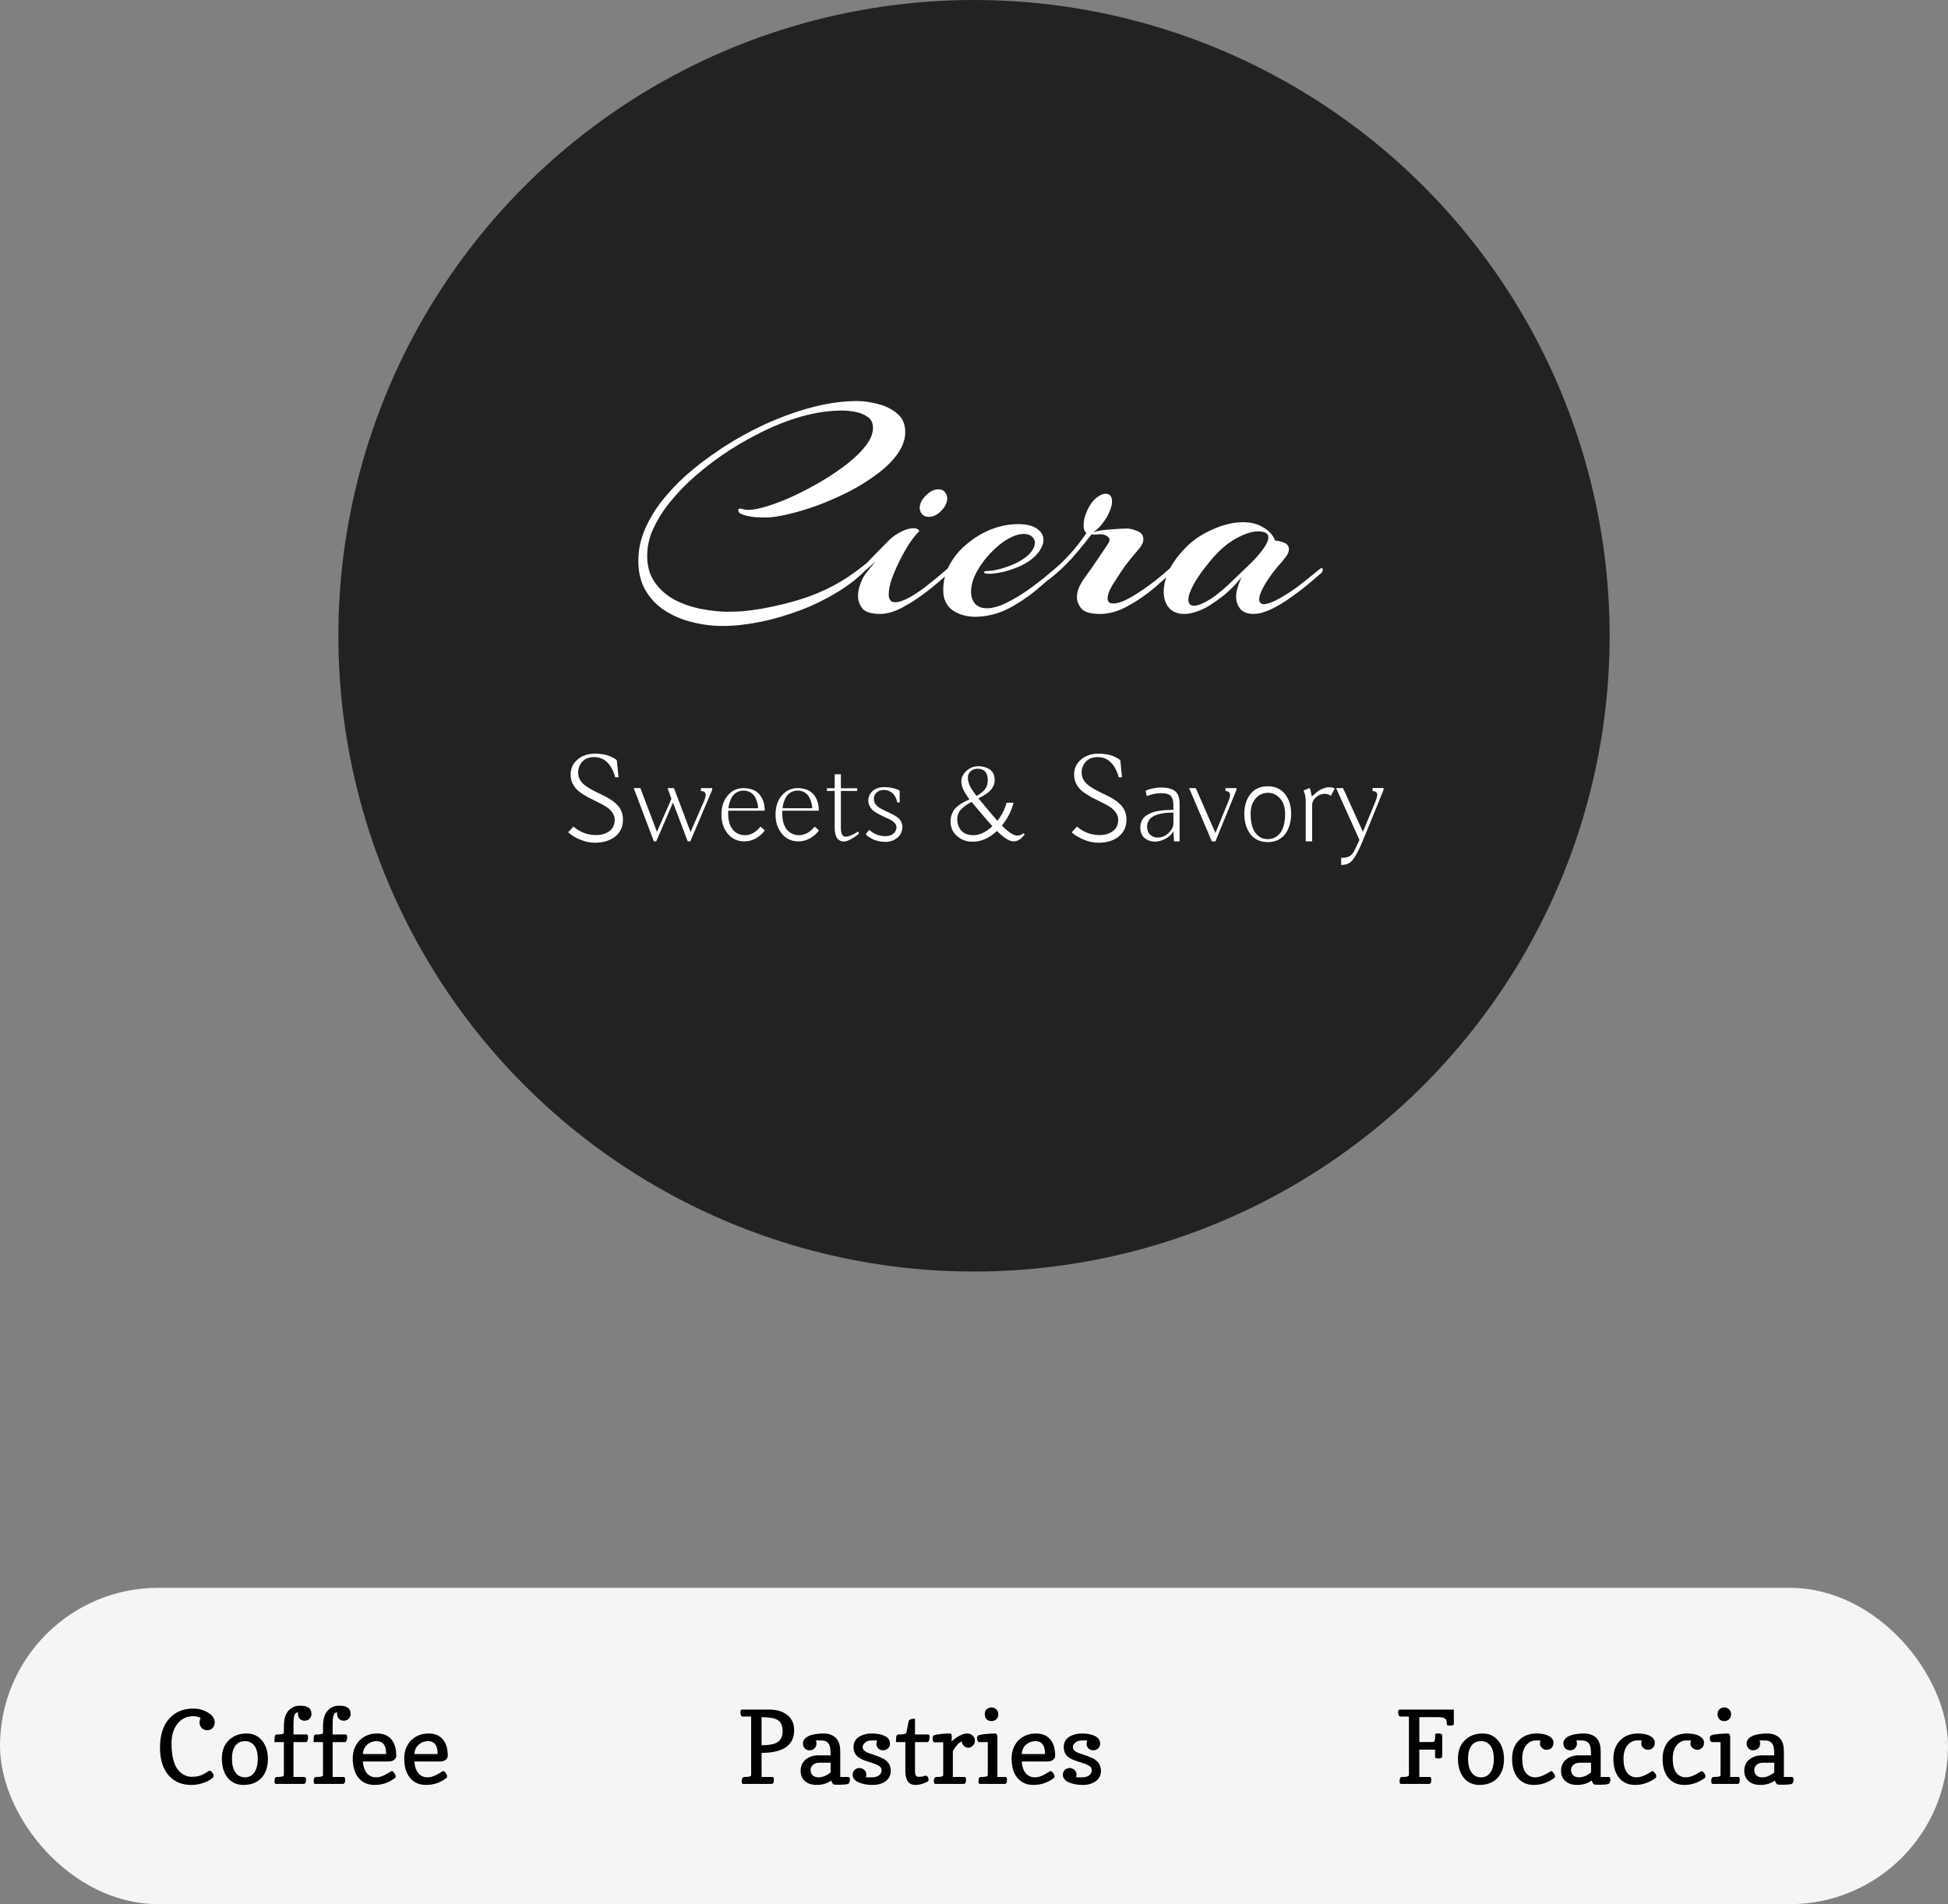 <svg width="308" height="301" viewBox="0 0 308 301" fill="none" xmlns="http://www.w3.org/2000/svg">
<rect x="0" y="0" width="308" height="301" fill="#808080" stroke="none"/>
<circle cx="154" cy="100.5" r="100.5" fill="#222222"/>
<path d="M114.228 98.95C112.628 98.95 111.044 98.75 109.478 98.35C107.911 97.983 106.478 97.383 105.178 96.55C103.878 95.717 102.844 94.65 102.078 93.35C101.311 92.05 100.928 90.483 100.928 88.65C100.928 86.917 101.278 85.25 101.978 83.65C102.678 82.05 103.578 80.55 104.678 79.15C105.811 77.75 106.978 76.5 108.178 75.4C109.878 73.867 111.811 72.383 113.978 70.95C116.144 69.517 118.444 68.233 120.878 67.1C123.344 65.967 125.828 65.067 128.328 64.4C130.828 63.733 133.228 63.4 135.528 63.4C136.528 63.4 137.611 63.55 138.778 63.85C139.978 64.15 140.994 64.65 141.828 65.35C142.694 66.05 143.128 67.033 143.128 68.3C143.128 69.433 142.744 70.55 141.978 71.65C141.211 72.75 140.194 73.783 138.928 74.75C137.661 75.717 136.261 76.617 134.728 77.45C133.194 78.25 131.628 78.967 130.028 79.6C128.461 80.2 126.978 80.683 125.578 81.05C124.178 81.417 122.994 81.65 122.028 81.75C121.794 81.783 121.561 81.8 121.328 81.8C121.094 81.8 120.861 81.8 120.628 81.8C120.428 81.8 120.011 81.783 119.378 81.75C118.744 81.683 118.144 81.567 117.578 81.4C117.011 81.233 116.728 80.983 116.728 80.65C116.728 80.483 116.828 80.4 117.028 80.4C117.161 80.4 117.328 80.433 117.528 80.5C117.728 80.567 117.978 80.6 118.278 80.6C119.078 80.6 120.111 80.4 121.378 80C122.644 79.6 124.011 79.067 125.478 78.4C126.978 77.7 128.461 76.917 129.928 76.05C131.394 75.183 132.744 74.267 133.978 73.3C135.211 72.333 136.194 71.367 136.928 70.4C137.661 69.433 138.028 68.517 138.028 67.65C138.028 66.85 137.744 66.267 137.178 65.9C136.611 65.5 135.944 65.233 135.178 65.1C134.411 64.967 133.744 64.9 133.178 64.9C131.078 64.9 128.911 65.217 126.678 65.85C124.478 66.483 122.294 67.35 120.128 68.45C117.994 69.517 115.961 70.717 114.028 72.05C112.128 73.383 110.428 74.75 108.928 76.15C107.894 77.117 106.861 78.233 105.828 79.5C104.828 80.733 103.994 82.067 103.328 83.5C102.661 84.9 102.328 86.35 102.328 87.85C102.328 89.517 102.728 90.917 103.528 92.05C104.328 93.183 105.361 94.1 106.628 94.8C107.928 95.467 109.328 95.95 110.828 96.25C112.328 96.55 113.761 96.7 115.128 96.7C115.994 96.7 116.861 96.667 117.728 96.6C118.594 96.5 119.444 96.383 120.278 96.25C122.511 95.85 124.544 95.367 126.378 94.8C128.244 94.233 130.028 93.5 131.728 92.6C133.428 91.7 135.161 90.533 136.928 89.1C137.061 89.033 137.144 89 137.178 89C137.344 89 137.428 89.1 137.428 89.3C137.428 89.4 137.361 89.55 137.228 89.75C135.928 91.15 134.344 92.417 132.478 93.55C130.644 94.683 128.678 95.65 126.578 96.45C124.478 97.25 122.361 97.867 120.228 98.3C118.094 98.733 116.094 98.95 114.228 98.95ZM146.815 81.7C146.348 81.7 145.998 81.55 145.765 81.25C145.532 80.95 145.415 80.633 145.415 80.3C145.415 79.633 145.732 78.983 146.365 78.35C146.998 77.683 147.665 77.35 148.365 77.35C148.832 77.35 149.182 77.5 149.415 77.8C149.648 78.1 149.765 78.417 149.765 78.75C149.765 79.45 149.448 80.117 148.815 80.75C148.215 81.383 147.548 81.7 146.815 81.7ZM139.165 97.05C137.798 97.05 136.865 96.767 136.365 96.2C135.898 95.6 135.665 94.933 135.665 94.2C135.665 93.6 135.765 93.033 135.965 92.5C136.165 91.933 136.332 91.533 136.465 91.3C136.665 90.967 136.932 90.583 137.265 90.15C137.632 89.717 138.032 89.25 138.465 88.75C137.798 89.317 137.165 89.867 136.565 90.4C135.998 90.933 135.532 91.333 135.165 91.6C135.065 91.7 134.965 91.75 134.865 91.75C134.732 91.75 134.665 91.667 134.665 91.5C134.665 91.233 134.848 90.967 135.215 90.7C136.082 89.967 136.915 89.167 137.715 88.3C138.548 87.433 139.332 86.633 140.065 85.9C140.798 85.133 141.448 84.6 142.015 84.3C142.615 83.967 143.098 83.75 143.465 83.65C143.832 83.55 144.132 83.5 144.365 83.5C144.732 83.5 144.998 83.567 145.165 83.7C145.332 83.8 145.365 83.917 145.265 84.05C144.698 84.617 144.132 85.35 143.565 86.25C143.032 87.117 142.532 88.033 142.065 89C141.598 89.967 141.215 90.883 140.915 91.75C140.648 92.617 140.515 93.35 140.515 93.95C140.515 94.783 140.848 95.2 141.515 95.2C142.148 95.2 142.965 94.917 143.965 94.35C144.998 93.75 146.065 93 147.165 92.1C148.298 91.2 149.348 90.317 150.315 89.45C150.448 89.317 150.565 89.25 150.665 89.25C150.832 89.25 150.915 89.333 150.915 89.5C150.948 89.667 150.915 89.783 150.815 89.85C149.715 90.883 148.465 91.967 147.065 93.1C145.698 94.2 144.315 95.133 142.915 95.9C141.548 96.667 140.298 97.05 139.165 97.05ZM154.285 97.5C152.818 97.5 151.585 97.15 150.585 96.45C149.618 95.717 149.135 94.667 149.135 93.3C149.135 91.833 149.485 90.467 150.185 89.2C150.885 87.933 151.818 86.833 152.985 85.9C154.151 84.933 155.418 84.183 156.785 83.65C158.185 83.117 159.568 82.85 160.935 82.85C162.301 82.85 163.318 83.1 163.985 83.6C164.651 84.067 164.985 84.65 164.985 85.35C164.985 86.017 164.668 86.733 164.035 87.5C163.435 88.233 162.551 88.883 161.385 89.45C160.651 89.783 159.801 90.083 158.835 90.35C157.901 90.583 157.085 90.7 156.385 90.7C155.851 90.7 155.585 90.617 155.585 90.45C155.585 90.317 155.818 90.25 156.285 90.25C156.718 90.25 157.385 90.133 158.285 89.9C159.218 89.633 160.118 89.283 160.985 88.85C161.951 88.317 162.635 87.783 163.035 87.25C163.435 86.717 163.635 86.233 163.635 85.8C163.635 85.4 163.468 85.067 163.135 84.8C162.835 84.533 162.401 84.4 161.835 84.4C161.301 84.4 160.701 84.55 160.035 84.85C159.068 85.283 158.068 86 157.035 87C156.035 87.967 155.201 89.033 154.535 90.2C153.868 91.367 153.535 92.483 153.535 93.55C153.535 94.283 153.735 94.9 154.135 95.4C154.568 95.9 155.201 96.15 156.035 96.15C156.901 96.15 157.901 95.883 159.035 95.35C160.168 94.783 161.318 94.1 162.485 93.3C163.651 92.467 164.735 91.633 165.735 90.8C166.735 89.967 167.535 89.267 168.135 88.7C168.335 88.5 168.485 88.4 168.585 88.4C168.685 88.4 168.735 88.483 168.735 88.65C168.735 88.883 168.635 89.083 168.435 89.25C167.168 90.417 165.785 91.633 164.285 92.9C162.818 94.167 161.235 95.25 159.535 96.15C157.868 97.017 156.118 97.467 154.285 97.5ZM173.927 97.05C172.493 97.05 171.527 96.783 171.027 96.25C170.527 95.683 170.277 95.067 170.277 94.4C170.277 93.533 170.61 92.617 171.277 91.65C171.677 91.083 172.127 90.45 172.627 89.75C173.127 89.017 173.593 88.333 174.027 87.7C174.46 87.067 174.76 86.617 174.927 86.35C175.16 86.017 175.293 85.8 175.327 85.7C175.393 85.567 175.427 85.433 175.427 85.3C175.427 85.1 175.293 84.917 175.027 84.75C174.793 84.55 174.393 84.45 173.827 84.45C173.66 84.45 173.51 84.467 173.377 84.5C173.277 84.5 173.16 84.5 173.027 84.5C172.76 84.5 172.61 84.483 172.577 84.45L172.427 84.65C171.493 85.883 170.493 87.1 169.427 88.3C168.36 89.467 167.193 90.55 165.927 91.55C165.793 91.65 165.693 91.7 165.627 91.7C165.493 91.7 165.427 91.633 165.427 91.5C165.427 91.233 165.627 90.933 166.027 90.6C167.06 89.733 168.077 88.767 169.077 87.7C170.077 86.6 170.977 85.45 171.777 84.25C171.477 84.05 171.327 83.65 171.327 83.05C171.327 82.15 171.61 81.183 172.177 80.15C172.577 79.45 173.01 78.933 173.477 78.6C173.977 78.233 174.41 78.05 174.777 78.05C175.477 78.05 175.827 78.467 175.827 79.3C175.827 79.833 175.627 80.5 175.227 81.3C175.06 81.7 174.727 82.217 174.227 82.85C173.76 83.45 173.293 83.883 172.827 84.15C173.527 83.917 174.41 83.767 175.477 83.7C176.577 83.6 177.493 83.55 178.227 83.55C178.66 83.55 179.193 83.683 179.827 83.95C180.46 84.183 180.777 84.617 180.777 85.25C180.777 85.683 180.577 86.15 180.177 86.65C180.077 86.783 179.81 87.1 179.377 87.6C178.943 88.1 178.46 88.7 177.927 89.4C177.427 90.1 176.96 90.8 176.527 91.5C176.093 92.133 175.743 92.717 175.477 93.25C175.243 93.783 175.127 94.233 175.127 94.6C175.127 95.133 175.427 95.4 176.027 95.4C176.727 95.4 177.66 95.067 178.827 94.4C179.993 93.733 181.243 92.883 182.577 91.85C183.943 90.783 185.193 89.683 186.327 88.55C186.46 88.417 186.577 88.35 186.677 88.35C186.81 88.35 186.877 88.433 186.877 88.6C186.877 88.8 186.793 88.983 186.627 89.15C185.46 90.317 184.16 91.517 182.727 92.75C181.327 93.95 179.86 94.967 178.327 95.8C176.827 96.633 175.36 97.05 173.927 97.05ZM187.243 97.05C186.21 97.05 185.41 96.733 184.843 96.1C184.276 95.433 183.993 94.583 183.993 93.55C183.993 92.583 184.243 91.517 184.743 90.35C185.276 89.183 186.11 88 187.243 86.8C188.41 85.533 189.86 84.517 191.593 83.75C193.326 82.95 194.976 82.55 196.543 82.55C197.81 82.55 198.893 82.833 199.793 83.4C200.693 83.933 201.293 84.617 201.593 85.45C201.96 85.45 202.41 85.55 202.943 85.75C203.51 85.95 203.793 86.317 203.793 86.85C203.793 87.217 203.61 87.633 203.243 88.1C203.01 88.433 202.593 88.933 201.993 89.6C201.426 90.267 200.893 90.983 200.393 91.75C199.993 92.35 199.676 92.917 199.443 93.45C199.21 93.95 199.093 94.383 199.093 94.75C199.093 95.25 199.343 95.5 199.843 95.5C200.41 95.5 201.26 95.183 202.393 94.55C203.626 93.85 204.81 93.05 205.943 92.15C207.076 91.25 207.96 90.533 208.593 90C208.76 89.867 208.876 89.8 208.943 89.8C209.076 89.8 209.143 89.883 209.143 90.05C209.143 90.25 209.06 90.433 208.893 90.6C208.593 90.867 208.01 91.367 207.143 92.1C206.276 92.833 205.276 93.6 204.143 94.4C203.043 95.2 201.96 95.85 200.893 96.35C200.36 96.583 199.86 96.767 199.393 96.9C198.96 97 198.56 97.05 198.193 97.05C197.293 97.05 196.61 96.8 196.143 96.3C195.676 95.767 195.443 95.083 195.443 94.25C195.443 93.917 195.493 93.567 195.593 93.2C195.693 92.833 195.81 92.467 195.943 92.1L196.293 91.25C195.426 92.317 194.56 93.217 193.693 93.95C192.826 94.65 191.96 95.267 191.093 95.8C190.36 96.233 189.66 96.55 188.993 96.75C188.36 96.95 187.776 97.05 187.243 97.05ZM188.793 95.75C189.393 95.75 190.26 95.4 191.393 94.7C192.526 93.967 193.843 92.85 195.343 91.35C195.543 91.15 195.91 90.8 196.443 90.3C197.01 89.767 197.61 89.183 198.243 88.55C198.876 87.883 199.41 87.233 199.843 86.6C200.31 85.933 200.543 85.383 200.543 84.95C200.543 84.317 199.993 84 198.893 84C197.926 84 196.76 84.383 195.393 85.15C194.06 85.883 192.776 86.983 191.543 88.45C190.276 89.95 189.343 91.25 188.743 92.35C188.176 93.417 187.893 94.233 187.893 94.8C187.893 95.433 188.193 95.75 188.793 95.75Z" fill="white"/>
<path d="M97.397 120.07C97.481 120.135 97.523 120.174 97.523 120.188C97.523 120.201 97.615 121.092 97.797 122.863H97.269C97.003 121.867 96.589 121.089 96.029 120.529C95.476 119.963 94.776 119.68 93.93 119.68C93.122 119.68 92.501 119.924 92.064 120.412C91.628 120.894 91.41 121.457 91.41 122.102C91.41 122.486 91.492 122.84 91.654 123.166C91.817 123.485 92.035 123.762 92.309 123.996C92.582 124.224 92.894 124.442 93.246 124.65C93.604 124.859 93.978 125.057 94.369 125.246C94.76 125.428 95.15 125.617 95.541 125.812C95.932 126.001 96.303 126.216 96.654 126.457C97.012 126.698 97.328 126.958 97.602 127.238C97.875 127.518 98.093 127.857 98.256 128.254C98.419 128.651 98.5 129.087 98.5 129.562C98.5 130.676 98.093 131.564 97.279 132.229C96.466 132.886 95.388 133.215 94.047 133.215C93.298 133.215 92.537 133.055 91.762 132.736C90.987 132.417 90.342 132.03 89.828 131.574L90.668 130.656C91.697 131.555 92.894 132.004 94.262 132.004C95.095 132.004 95.792 131.796 96.352 131.379C96.912 130.956 97.191 130.363 97.191 129.602C97.191 129.165 97.061 128.771 96.801 128.42C96.547 128.062 96.215 127.756 95.805 127.502C95.394 127.248 94.942 127.004 94.447 126.77C93.953 126.529 93.458 126.278 92.963 126.018C92.468 125.751 92.016 125.464 91.606 125.158C91.195 124.846 90.86 124.458 90.6 123.996C90.346 123.527 90.219 123.007 90.219 122.434C90.219 121.477 90.58 120.689 91.303 120.07C92.025 119.445 92.96 119.133 94.106 119.133C94.548 119.133 94.968 119.169 95.365 119.24C95.769 119.312 96.094 119.4 96.342 119.504C96.596 119.602 96.814 119.706 96.996 119.816C97.185 119.921 97.318 120.005 97.397 120.07ZM101.254 124.582L103.871 131.496L106.156 126.281L105.551 124.582H106.566L109.184 131.516L111.293 126.691C111.436 126.366 111.524 126.089 111.557 125.861C111.596 125.633 111.579 125.464 111.508 125.354C111.443 125.243 111.355 125.165 111.244 125.119C111.133 125.074 110.993 125.051 110.824 125.051V124.582H112.602V124.875L109.145 133H108.734L106.41 126.867L103.754 133H103.383L100.199 124.582H101.254ZM117.562 124.582C117.947 124.582 118.298 124.624 118.617 124.709C118.936 124.794 119.206 124.901 119.428 125.031C119.649 125.161 119.844 125.321 120.014 125.51C120.189 125.699 120.326 125.887 120.424 126.076C120.528 126.258 120.616 126.457 120.688 126.672C120.759 126.887 120.808 127.072 120.834 127.229C120.86 127.385 120.88 127.544 120.893 127.707C120.906 127.87 120.909 127.977 120.902 128.029C120.902 128.081 120.902 128.124 120.902 128.156H115.141C115.134 128.293 115.131 128.426 115.131 128.557C115.131 129.611 115.346 130.435 115.775 131.027C116.257 131.691 116.951 132.023 117.855 132.023C118.116 132.023 118.376 131.975 118.637 131.877C118.904 131.779 119.125 131.672 119.301 131.555C119.477 131.431 119.646 131.291 119.809 131.135C119.971 130.979 120.076 130.871 120.121 130.812C120.173 130.747 120.212 130.695 120.238 130.656L120.922 131.262L120.795 131.438C120.71 131.561 120.574 131.708 120.385 131.877C120.202 132.046 119.988 132.215 119.74 132.385C119.499 132.554 119.193 132.701 118.822 132.824C118.451 132.941 118.064 133 117.66 133C116.599 133 115.733 132.596 115.062 131.789C114.398 130.982 114.066 129.979 114.066 128.781C114.066 127.544 114.395 126.535 115.053 125.754C115.71 124.973 116.547 124.582 117.562 124.582ZM115.18 127.766H119.867C119.867 127.648 119.854 127.502 119.828 127.326C119.809 127.15 119.75 126.919 119.652 126.633C119.561 126.34 119.438 126.076 119.281 125.842C119.132 125.607 118.907 125.406 118.607 125.236C118.308 125.061 117.96 124.973 117.562 124.973C117.172 124.973 116.824 125.061 116.518 125.236C116.218 125.412 115.987 125.617 115.824 125.852C115.668 126.079 115.538 126.34 115.434 126.633C115.329 126.926 115.261 127.157 115.229 127.326C115.202 127.495 115.186 127.642 115.18 127.766ZM126.117 124.582C126.501 124.582 126.853 124.624 127.172 124.709C127.491 124.794 127.761 124.901 127.982 125.031C128.204 125.161 128.399 125.321 128.568 125.51C128.744 125.699 128.881 125.887 128.979 126.076C129.083 126.258 129.171 126.457 129.242 126.672C129.314 126.887 129.363 127.072 129.389 127.229C129.415 127.385 129.434 127.544 129.447 127.707C129.46 127.87 129.464 127.977 129.457 128.029C129.457 128.081 129.457 128.124 129.457 128.156H123.695C123.689 128.293 123.686 128.426 123.686 128.557C123.686 129.611 123.9 130.435 124.33 131.027C124.812 131.691 125.505 132.023 126.41 132.023C126.671 132.023 126.931 131.975 127.191 131.877C127.458 131.779 127.68 131.672 127.855 131.555C128.031 131.431 128.201 131.291 128.363 131.135C128.526 130.979 128.63 130.871 128.676 130.812C128.728 130.747 128.767 130.695 128.793 130.656L129.477 131.262L129.35 131.438C129.265 131.561 129.128 131.708 128.939 131.877C128.757 132.046 128.542 132.215 128.295 132.385C128.054 132.554 127.748 132.701 127.377 132.824C127.006 132.941 126.618 133 126.215 133C125.154 133 124.288 132.596 123.617 131.789C122.953 130.982 122.621 129.979 122.621 128.781C122.621 127.544 122.95 126.535 123.607 125.754C124.265 124.973 125.102 124.582 126.117 124.582ZM123.734 127.766H128.422C128.422 127.648 128.409 127.502 128.383 127.326C128.363 127.15 128.305 126.919 128.207 126.633C128.116 126.34 127.992 126.076 127.836 125.842C127.686 125.607 127.462 125.406 127.162 125.236C126.863 125.061 126.514 124.973 126.117 124.973C125.727 124.973 125.378 125.061 125.072 125.236C124.773 125.412 124.542 125.617 124.379 125.852C124.223 126.079 124.092 126.34 123.988 126.633C123.884 126.926 123.816 127.157 123.783 127.326C123.757 127.495 123.741 127.642 123.734 127.766ZM132.953 122.395V124.602H135.531V125.031H132.953V130.598C132.953 130.76 132.953 130.894 132.953 130.998C132.96 131.102 132.969 131.229 132.982 131.379C133.002 131.522 133.028 131.639 133.061 131.73C133.093 131.815 133.135 131.903 133.188 131.994C133.246 132.085 133.321 132.154 133.412 132.199C133.503 132.238 133.611 132.258 133.734 132.258C133.962 132.258 134.245 132.183 134.584 132.033C134.929 131.877 135.173 131.753 135.316 131.662C135.466 131.571 135.583 131.496 135.668 131.438L135.824 131.77L135.434 132.082C135.167 132.297 134.835 132.505 134.438 132.707C134.047 132.915 133.721 133.02 133.461 133.02C132.471 133.02 131.977 132.303 131.977 130.871V125.031H130.746V124.602H131.977V122.395H132.953ZM136.879 131.867L137.445 131.184C137.471 131.21 137.507 131.245 137.553 131.291C137.605 131.337 137.715 131.418 137.885 131.535C138.054 131.646 138.23 131.747 138.412 131.838C138.594 131.923 138.826 132.001 139.105 132.072C139.392 132.144 139.678 132.18 139.965 132.18C140.531 132.18 140.967 132.04 141.273 131.76C141.586 131.473 141.742 131.145 141.742 130.773C141.742 130.546 141.661 130.334 141.498 130.139C141.335 129.943 141.12 129.774 140.854 129.631C140.593 129.488 140.303 129.348 139.984 129.211C139.672 129.068 139.356 128.915 139.037 128.752C138.725 128.589 138.435 128.41 138.168 128.215C137.908 128.02 137.696 127.779 137.533 127.492C137.37 127.206 137.289 126.887 137.289 126.535C137.289 125.949 137.514 125.451 137.963 125.041C138.412 124.631 139.04 124.426 139.848 124.426C140.271 124.426 140.681 124.471 141.078 124.562C141.482 124.654 141.778 124.745 141.967 124.836L142.25 124.973V126.848H141.859C141.853 126.796 141.84 126.727 141.82 126.643C141.807 126.551 141.752 126.392 141.654 126.164C141.563 125.936 141.446 125.738 141.303 125.568C141.166 125.393 140.958 125.233 140.678 125.09C140.404 124.947 140.089 124.875 139.73 124.875C139.275 124.875 138.9 125.005 138.607 125.266C138.314 125.52 138.168 125.871 138.168 126.32C138.168 126.607 138.249 126.867 138.412 127.102C138.581 127.336 138.796 127.535 139.057 127.697C139.324 127.854 139.617 128.007 139.936 128.156C140.261 128.306 140.583 128.459 140.902 128.615C141.228 128.771 141.521 128.941 141.781 129.123C142.048 129.299 142.263 129.523 142.426 129.797C142.595 130.064 142.68 130.363 142.68 130.695C142.68 131.405 142.416 131.981 141.889 132.424C141.361 132.86 140.72 133.078 139.965 133.078C139.581 133.078 139.21 133.036 138.852 132.951C138.5 132.867 138.207 132.766 137.973 132.648C137.745 132.531 137.543 132.414 137.367 132.297C137.198 132.18 137.074 132.079 136.996 131.994L136.879 131.867ZM154.691 121.125C155.017 121.125 155.326 121.164 155.619 121.242C155.912 121.314 156.186 121.431 156.439 121.594C156.693 121.75 156.895 121.975 157.045 122.268C157.195 122.561 157.27 122.902 157.27 123.293C157.27 123.579 157.221 123.85 157.123 124.104C157.025 124.351 156.902 124.569 156.752 124.758C156.609 124.94 156.417 125.126 156.176 125.314C155.935 125.497 155.707 125.653 155.492 125.783C155.277 125.907 155.014 126.047 154.701 126.203L156.234 128.039C156.801 128.729 157.289 129.299 157.699 129.748C158.415 128.85 158.897 127.896 159.145 126.887H160.258C159.926 128.182 159.311 129.387 158.412 130.5C159.454 131.555 160.251 132.082 160.805 132.082C161.007 132.082 161.192 132.049 161.361 131.984C161.531 131.913 161.638 131.857 161.684 131.818C161.729 131.773 161.762 131.737 161.781 131.711L162.016 131.887L161.938 132.004C161.892 132.076 161.817 132.167 161.713 132.277C161.609 132.388 161.488 132.499 161.352 132.609C161.221 132.72 161.055 132.814 160.854 132.893C160.652 132.964 160.447 133 160.238 133C159.6 133 158.728 132.453 157.621 131.359C156.41 132.492 155.134 133.059 153.793 133.059C152.816 133.059 151.99 132.759 151.312 132.16C150.635 131.561 150.297 130.793 150.297 129.855C150.297 129.458 150.355 129.094 150.473 128.762C150.596 128.43 150.74 128.156 150.902 127.941C151.072 127.72 151.306 127.502 151.605 127.287C151.905 127.072 152.165 126.906 152.387 126.789C152.615 126.672 152.914 126.529 153.285 126.359C152.855 125.793 152.533 125.285 152.318 124.836C152.104 124.387 151.996 123.938 151.996 123.488C151.996 122.896 152.263 122.355 152.797 121.867C153.337 121.372 153.969 121.125 154.691 121.125ZM155.219 128.664C154.379 127.688 153.842 127.053 153.607 126.76C153.262 126.942 152.966 127.121 152.719 127.297C152.478 127.466 152.247 127.658 152.025 127.873C151.804 128.081 151.635 128.326 151.518 128.605C151.407 128.879 151.352 129.178 151.352 129.504C151.352 129.816 151.397 130.116 151.488 130.402C151.579 130.689 151.719 130.959 151.908 131.213C152.104 131.46 152.37 131.659 152.709 131.809C153.048 131.952 153.441 132.023 153.891 132.023C154.893 132.023 155.899 131.551 156.908 130.607C156.492 130.152 155.928 129.504 155.219 128.664ZM153.031 122.941C153.031 123.365 153.142 123.801 153.363 124.25C153.585 124.693 153.93 125.217 154.398 125.822C154.965 125.516 155.401 125.174 155.707 124.797C156.02 124.413 156.176 123.924 156.176 123.332C156.176 122.121 155.635 121.516 154.555 121.516C154.138 121.516 153.78 121.646 153.48 121.906C153.181 122.16 153.031 122.505 153.031 122.941ZM177.006 120.07C177.09 120.135 177.133 120.174 177.133 120.188C177.133 120.201 177.224 121.092 177.406 122.863H176.879C176.612 121.867 176.199 121.089 175.639 120.529C175.085 119.963 174.385 119.68 173.539 119.68C172.732 119.68 172.11 119.924 171.674 120.412C171.238 120.894 171.02 121.457 171.02 122.102C171.02 122.486 171.101 122.84 171.264 123.166C171.426 123.485 171.645 123.762 171.918 123.996C172.191 124.224 172.504 124.442 172.855 124.65C173.214 124.859 173.588 125.057 173.979 125.246C174.369 125.428 174.76 125.617 175.15 125.812C175.541 126.001 175.912 126.216 176.264 126.457C176.622 126.698 176.938 126.958 177.211 127.238C177.484 127.518 177.702 127.857 177.865 128.254C178.028 128.651 178.109 129.087 178.109 129.562C178.109 130.676 177.702 131.564 176.889 132.229C176.075 132.886 174.997 133.215 173.656 133.215C172.908 133.215 172.146 133.055 171.371 132.736C170.596 132.417 169.952 132.03 169.438 131.574L170.277 130.656C171.306 131.555 172.504 132.004 173.871 132.004C174.704 132.004 175.401 131.796 175.961 131.379C176.521 130.956 176.801 130.363 176.801 129.602C176.801 129.165 176.671 128.771 176.41 128.42C176.156 128.062 175.824 127.756 175.414 127.502C175.004 127.248 174.551 127.004 174.057 126.77C173.562 126.529 173.067 126.278 172.572 126.018C172.077 125.751 171.625 125.464 171.215 125.158C170.805 124.846 170.469 124.458 170.209 123.996C169.955 123.527 169.828 123.007 169.828 122.434C169.828 121.477 170.189 120.689 170.912 120.07C171.635 119.445 172.569 119.133 173.715 119.133C174.158 119.133 174.577 119.169 174.975 119.24C175.378 119.312 175.704 119.4 175.951 119.504C176.205 119.602 176.423 119.706 176.605 119.816C176.794 119.921 176.928 120.005 177.006 120.07ZM183.578 124.484C184.079 124.484 184.512 124.533 184.877 124.631C185.242 124.729 185.525 124.852 185.727 125.002C185.935 125.152 186.098 125.347 186.215 125.588C186.339 125.829 186.417 126.063 186.449 126.291C186.488 126.519 186.508 126.789 186.508 127.102V133H185.629L185.531 131.438C185.212 131.952 184.766 132.349 184.193 132.629C183.62 132.902 183.103 133.039 182.641 133.039C182.009 133.039 181.459 132.857 180.99 132.492C180.528 132.121 180.297 131.561 180.297 130.812C180.297 130.402 180.375 130.038 180.531 129.719C180.688 129.4 180.909 129.143 181.195 128.947C181.482 128.752 181.788 128.589 182.113 128.459C182.439 128.329 182.816 128.234 183.246 128.176C183.676 128.111 184.06 128.068 184.398 128.049C184.743 128.029 185.121 128.02 185.531 128.02C185.531 127.967 185.525 127.674 185.512 127.141C185.505 126.854 185.479 126.617 185.434 126.428C185.388 126.239 185.3 126.06 185.17 125.891C185.04 125.715 184.841 125.588 184.574 125.51C184.314 125.425 183.982 125.383 183.578 125.383C182.823 125.383 182.068 125.539 181.312 125.852L181.137 125.012L181.42 124.875C181.609 124.79 181.905 124.706 182.309 124.621C182.719 124.53 183.142 124.484 183.578 124.484ZM185.531 130.109C185.531 130.109 185.531 129.556 185.531 128.449C182.758 128.449 181.371 129.198 181.371 130.695C181.371 131.203 181.524 131.613 181.83 131.926C182.143 132.238 182.556 132.395 183.07 132.395C183.702 132.395 184.268 132.154 184.77 131.672C185.277 131.184 185.531 130.663 185.531 130.109ZM189.066 124.582L192.172 131.672L194.262 126.574C194.411 126.216 194.486 125.92 194.486 125.686C194.48 125.262 194.236 125.051 193.754 125.051V124.582H195.492V124.875L192.172 133H191.605L188.012 124.582H189.066ZM200.434 124.289C201.592 124.289 202.501 124.696 203.158 125.51C203.816 126.324 204.145 127.368 204.145 128.645C204.145 129.263 204.066 129.839 203.91 130.373C203.76 130.9 203.539 131.372 203.246 131.789C202.953 132.199 202.566 132.525 202.084 132.766C201.609 133 201.065 133.117 200.453 133.117C199.835 133.117 199.285 133 198.803 132.766C198.321 132.525 197.934 132.199 197.641 131.789C197.348 131.372 197.123 130.9 196.967 130.373C196.817 129.839 196.742 129.263 196.742 128.645C196.742 127.368 197.068 126.324 197.719 125.51C198.376 124.696 199.281 124.289 200.434 124.289ZM200.453 132.648C200.811 132.648 201.143 132.58 201.449 132.443C201.762 132.307 202.051 132.092 202.318 131.799C202.585 131.506 202.797 131.092 202.953 130.559C203.109 130.018 203.188 129.387 203.188 128.664C203.188 127.629 202.924 126.815 202.396 126.223C201.876 125.624 201.234 125.324 200.473 125.324C199.704 125.324 199.057 125.624 198.529 126.223C198.002 126.815 197.738 127.629 197.738 128.664C197.738 129.25 197.79 129.774 197.895 130.236C197.999 130.699 198.135 131.079 198.305 131.379C198.48 131.672 198.686 131.916 198.92 132.111C199.161 132.307 199.405 132.447 199.652 132.531C199.906 132.609 200.173 132.648 200.453 132.648ZM206.449 133V126.633C206.449 126.073 206.339 125.513 206.117 124.953L207.074 124.562C207.172 124.79 207.289 125.246 207.426 125.93C207.465 125.884 207.523 125.822 207.602 125.744C207.68 125.666 207.813 125.546 208.002 125.383C208.197 125.22 208.396 125.074 208.598 124.943C208.799 124.813 209.037 124.699 209.311 124.602C209.59 124.497 209.854 124.445 210.102 124.445C210.531 124.445 210.844 124.517 211.039 124.66L210.414 125.812L210.316 125.734C210.251 125.676 210.141 125.62 209.984 125.568C209.835 125.51 209.672 125.48 209.496 125.48C208.956 125.48 208.48 125.663 208.07 126.027C207.667 126.385 207.465 126.815 207.465 127.316V133H206.449ZM212.055 135.598C212.257 135.598 212.436 135.591 212.592 135.578C212.748 135.565 212.895 135.533 213.031 135.48C213.168 135.435 213.282 135.393 213.373 135.354C213.471 135.314 213.568 135.24 213.666 135.129C213.77 135.018 213.852 134.924 213.91 134.846C213.969 134.774 214.044 134.647 214.135 134.465C214.232 134.283 214.311 134.13 214.369 134.006C214.428 133.889 214.516 133.7 214.633 133.439C214.757 133.179 214.861 132.961 214.945 132.785L211.254 124.582H212.348L215.492 131.496L217.465 126.711C217.608 126.359 217.699 126.073 217.738 125.852C217.771 125.624 217.751 125.454 217.68 125.344C217.615 125.233 217.53 125.158 217.426 125.119C217.322 125.074 217.185 125.051 217.016 125.051V124.572L218.754 124.562V124.855C218.383 125.76 217.969 126.779 217.514 127.912C216.192 131.193 215.359 133.205 215.014 133.947C214.467 135.139 213.972 135.917 213.529 136.281C213.171 136.581 212.68 136.73 212.055 136.73V135.598Z" fill="white"/>
<rect y="251" width="308" height="50" rx="25" fill="#F5F5F5"/>
<path d="M31.727 271.57C31.419 271.383 31.016 271.289 30.516 271.289C30.016 271.289 29.557 271.391 29.141 271.594C28.734 271.797 28.38 272.086 28.078 272.461C27.443 273.258 27.122 274.294 27.117 275.57C27.117 278.211 27.766 279.87 29.062 280.547C29.474 280.766 29.893 280.875 30.32 280.875C30.326 280.875 30.331 280.872 30.336 280.867C30.763 280.867 31.102 280.833 31.352 280.766C31.607 280.698 31.836 280.617 32.039 280.523C32.242 280.424 32.422 280.323 32.578 280.219C32.88 280.01 33.07 279.906 33.148 279.906C33.221 279.906 33.294 279.935 33.367 279.992C33.44 280.049 33.508 280.12 33.57 280.203C33.711 280.385 33.781 280.544 33.781 280.68C33.781 280.82 33.732 280.935 33.633 281.023C33.539 281.107 33.391 281.216 33.188 281.352C32.99 281.482 32.745 281.607 32.453 281.727C31.75 282.013 31.029 282.156 30.289 282.156C29.549 282.156 28.885 282.042 28.297 281.812C27.713 281.578 27.198 281.219 26.75 280.734C25.781 279.682 25.297 278.193 25.297 276.266C25.297 274.255 25.802 272.703 26.812 271.609C27.75 270.594 28.995 270.086 30.547 270.086H30.57C31.388 270.086 32.138 270.284 32.82 270.68C33.575 271.117 33.953 271.659 33.953 272.305C33.953 272.638 33.839 272.924 33.609 273.164C33.385 273.393 33.102 273.508 32.758 273.508C32.419 273.508 32.135 273.393 31.906 273.164C31.672 272.93 31.555 272.654 31.555 272.336C31.555 272.023 31.612 271.768 31.727 271.57ZM38.492 282.156C37.935 282.156 37.445 282.052 37.023 281.844C36.602 281.635 36.245 281.344 35.953 280.969C35.37 280.214 35.078 279.224 35.078 278C35.078 276.719 35.474 275.719 36.266 275C36.984 274.349 37.891 274.023 38.984 274.023H39.008C40.029 274.023 40.849 274.411 41.469 275.188C42.062 275.927 42.359 276.885 42.359 278.062C42.359 279.375 41.995 280.396 41.266 281.125C40.578 281.812 39.654 282.156 38.492 282.156ZM37.359 275.773C37.161 275.982 36.997 276.268 36.867 276.633C36.742 276.992 36.68 277.435 36.68 277.961C36.68 278.492 36.729 278.943 36.828 279.312C36.932 279.677 37.073 279.979 37.25 280.219C37.609 280.708 38.107 280.953 38.742 280.953C39.398 280.953 39.906 280.667 40.266 280.094C40.594 279.573 40.758 278.891 40.758 278.047C40.753 276.635 40.339 275.75 39.516 275.391C39.266 275.281 39.013 275.227 38.758 275.227C38.497 275.227 38.247 275.266 38.008 275.344C37.773 275.422 37.557 275.565 37.359 275.773ZM43.617 282C43.477 282 43.406 281.841 43.406 281.523C43.406 281.273 43.445 281.107 43.523 281.023C43.602 280.94 43.669 280.898 43.727 280.898H43.805C44.409 280.898 44.753 280.839 44.836 280.719C44.867 280.677 44.883 280.625 44.883 280.562V275.383H43.391C43.391 274.81 43.425 274.466 43.492 274.352C43.565 274.237 43.643 274.18 43.727 274.18H43.805C44.409 274.18 44.753 274.12 44.836 274C44.867 273.958 44.883 273.906 44.883 273.844V272.859C44.883 271.359 45.349 270.372 46.281 269.898C46.625 269.721 46.977 269.633 47.336 269.633C47.695 269.633 47.974 269.651 48.172 269.688C48.37 269.724 48.547 269.792 48.703 269.891C49.068 270.115 49.25 270.461 49.25 270.93C49.25 271.237 49.146 271.495 48.938 271.703C48.74 271.901 48.487 272 48.18 272C47.695 272 47.365 271.786 47.188 271.359C47.135 271.229 47.109 271.086 47.109 270.93V270.68H47.102C46.68 270.68 46.453 271.12 46.422 272C46.411 272.25 46.406 272.5 46.406 272.75V274.18H48.508C48.638 274.18 48.703 274.333 48.703 274.641C48.703 274.943 48.641 275.167 48.516 275.312C48.479 275.359 48.43 275.383 48.367 275.383H46.406V280.898H48.172C48.312 280.898 48.383 281.057 48.383 281.375C48.383 281.625 48.344 281.792 48.266 281.875C48.188 281.958 48.12 282 48.062 282H43.617ZM49.805 282C49.664 282 49.594 281.841 49.594 281.523C49.594 281.273 49.633 281.107 49.711 281.023C49.789 280.94 49.857 280.898 49.914 280.898H49.992C50.596 280.898 50.94 280.839 51.023 280.719C51.055 280.677 51.07 280.625 51.07 280.562V275.383H49.578C49.578 274.81 49.612 274.466 49.68 274.352C49.753 274.237 49.831 274.18 49.914 274.18H49.992C50.596 274.18 50.94 274.12 51.023 274C51.055 273.958 51.07 273.906 51.07 273.844V272.859C51.07 271.359 51.536 270.372 52.469 269.898C52.812 269.721 53.164 269.633 53.523 269.633C53.883 269.633 54.161 269.651 54.359 269.688C54.557 269.724 54.734 269.792 54.891 269.891C55.255 270.115 55.438 270.461 55.438 270.93C55.438 271.237 55.333 271.495 55.125 271.703C54.927 271.901 54.675 272 54.367 272C53.883 272 53.552 271.786 53.375 271.359C53.323 271.229 53.297 271.086 53.297 270.93V270.68H53.289C52.867 270.68 52.641 271.12 52.609 272C52.599 272.25 52.594 272.5 52.594 272.75V274.18H54.695C54.825 274.18 54.891 274.333 54.891 274.641C54.891 274.943 54.828 275.167 54.703 275.312C54.667 275.359 54.617 275.383 54.555 275.383H52.594V280.898H54.359C54.5 280.898 54.57 281.057 54.57 281.375C54.57 281.625 54.531 281.792 54.453 281.875C54.375 281.958 54.307 282 54.25 282H49.805ZM55.773 277.984C55.773 277.339 55.88 276.766 56.094 276.266C56.302 275.776 56.583 275.365 56.938 275.031C57.656 274.365 58.544 274.029 59.602 274.023H59.625C60.594 274.023 61.341 274.328 61.867 274.938C62.393 275.542 62.656 276.414 62.656 277.555C62.656 277.799 62.544 278.01 62.32 278.188C62.102 278.359 61.825 278.445 61.492 278.445H57.375C57.469 279.664 57.893 280.445 58.648 280.789C58.888 280.898 59.141 280.953 59.406 280.953C59.672 280.953 59.909 280.924 60.117 280.867C60.325 280.805 60.526 280.729 60.719 280.641C60.911 280.547 61.099 280.443 61.281 280.328C61.661 280.089 61.885 279.969 61.953 279.969C62.016 279.974 62.083 280.005 62.156 280.062C62.219 280.125 62.281 280.198 62.344 280.281C62.479 280.479 62.55 280.646 62.555 280.781V280.797C62.555 280.922 62.526 281.005 62.469 281.047C61.516 281.786 60.432 282.156 59.219 282.156C58.13 282.156 57.281 281.776 56.672 281.016C56.073 280.276 55.773 279.266 55.773 277.984ZM61.055 277.273V277.242C61.055 276.211 60.755 275.576 60.156 275.336C59.969 275.263 59.76 275.227 59.531 275.227C59.302 275.227 59.062 275.268 58.812 275.352C58.562 275.44 58.333 275.568 58.125 275.734C57.661 276.115 57.411 276.628 57.375 277.273H61.055ZM63.914 277.984C63.914 277.339 64.021 276.766 64.234 276.266C64.443 275.776 64.724 275.365 65.078 275.031C65.797 274.365 66.685 274.029 67.742 274.023H67.766C68.734 274.023 69.482 274.328 70.008 274.938C70.534 275.542 70.797 276.414 70.797 277.555C70.797 277.799 70.685 278.01 70.461 278.188C70.242 278.359 69.966 278.445 69.633 278.445H65.516C65.609 279.664 66.034 280.445 66.789 280.789C67.029 280.898 67.281 280.953 67.547 280.953C67.812 280.953 68.049 280.924 68.258 280.867C68.466 280.805 68.667 280.729 68.859 280.641C69.052 280.547 69.24 280.443 69.422 280.328C69.802 280.089 70.026 279.969 70.094 279.969C70.156 279.974 70.224 280.005 70.297 280.062C70.359 280.125 70.422 280.198 70.484 280.281C70.62 280.479 70.69 280.646 70.695 280.781V280.797C70.695 280.922 70.667 281.005 70.609 281.047C69.656 281.786 68.573 282.156 67.359 282.156C66.271 282.156 65.422 281.776 64.812 281.016C64.213 280.276 63.914 279.266 63.914 277.984ZM69.195 277.273V277.242C69.195 276.211 68.896 275.576 68.297 275.336C68.109 275.263 67.901 275.227 67.672 275.227C67.443 275.227 67.203 275.268 66.953 275.352C66.703 275.44 66.474 275.568 66.266 275.734C65.802 276.115 65.552 276.628 65.516 277.273H69.195Z" fill="black"/>
<path d="M122.156 280.898C122.292 280.898 122.359 281.057 122.359 281.375C122.359 281.625 122.32 281.792 122.242 281.875C122.164 281.958 122.096 282 122.039 282H117.461C117.336 282 117.273 281.854 117.273 281.562V281.539C117.273 281.289 117.344 281.094 117.484 280.953C117.526 280.911 117.609 280.891 117.734 280.891H117.758C117.779 280.896 117.802 280.898 117.828 280.898C117.948 280.898 118.07 280.891 118.195 280.875C118.346 280.865 118.464 280.846 118.547 280.82C118.693 280.773 118.766 280.688 118.766 280.562V271.461C118.766 271.383 118.732 271.344 118.664 271.344H117.391C117.245 271.344 117.146 271.203 117.094 270.922C117.083 270.849 117.076 270.776 117.07 270.703C117.07 270.396 117.141 270.242 117.281 270.242H121.625C122.828 270.247 123.784 270.536 124.492 271.109C125.206 271.688 125.562 272.479 125.562 273.484C125.562 275.885 123.846 277.086 120.414 277.086V280.898H122.156ZM120.414 275.883C121.508 275.878 122.299 275.745 122.789 275.484C123.424 275.146 123.742 274.547 123.742 273.688V273.664C123.742 272.799 123.484 272.208 122.969 271.891C122.49 271.594 121.638 271.445 120.414 271.445V275.883ZM129 275.125C129.062 275.26 129.094 275.414 129.094 275.586C129.094 275.758 129.068 275.909 129.016 276.039C128.953 276.169 128.875 276.281 128.781 276.375C128.583 276.573 128.331 276.674 128.023 276.68C127.539 276.68 127.208 276.466 127.031 276.039C126.979 275.909 126.953 275.747 126.953 275.555C126.953 275.367 127.008 275.19 127.117 275.023C127.227 274.857 127.37 274.714 127.547 274.594C127.729 274.474 127.932 274.378 128.156 274.305C128.385 274.232 128.617 274.174 128.852 274.133C129.263 274.06 129.714 274.023 130.203 274.023C130.688 274.023 131.107 274.102 131.461 274.258C131.82 274.414 132.104 274.625 132.312 274.891C132.672 275.354 132.852 276.01 132.852 276.859V280.898H134.164C134.305 280.898 134.375 281.052 134.375 281.359C134.375 281.495 134.349 281.63 134.297 281.766C134.245 281.896 134.164 281.974 134.055 282C133.763 282.083 133.346 282.125 132.805 282.125C132.258 282.125 131.953 282.115 131.891 282.094C131.828 282.078 131.771 282.047 131.719 282C131.62 281.911 131.521 281.732 131.422 281.461C130.786 281.924 130.021 282.156 129.125 282.156C128.323 282.156 127.693 281.943 127.234 281.516C126.802 281.12 126.586 280.602 126.586 279.961V279.938C126.586 279.141 126.88 278.518 127.469 278.07C127.984 277.674 128.628 277.477 129.398 277.477H131.328C131.328 276.607 131.255 276.047 131.109 275.797C130.969 275.542 130.797 275.367 130.594 275.273C130.396 275.174 130.13 275.125 129.797 275.125H129ZM129.406 280.953C130.062 280.953 130.703 280.693 131.328 280.172V278.648H129.625C129.208 278.648 128.901 278.719 128.703 278.859C128.344 279.109 128.164 279.398 128.164 279.727C128.164 280.341 128.419 280.727 128.93 280.883C129.081 280.93 129.24 280.953 129.406 280.953ZM136.93 280.953H137.82C138.544 280.953 139.031 280.732 139.281 280.289C139.354 280.154 139.391 280.005 139.391 279.844C139.391 279.682 139.352 279.544 139.273 279.43C139.201 279.31 139.083 279.201 138.922 279.102C138.677 278.951 138.268 278.789 137.695 278.617C137.128 278.44 136.695 278.289 136.398 278.164C136.102 278.034 135.844 277.88 135.625 277.703C135.177 277.328 134.953 276.812 134.953 276.156C134.953 275.193 135.492 274.544 136.57 274.211C136.977 274.086 137.378 274.023 137.773 274.023C138.164 274.023 138.526 274.049 138.859 274.102C139.203 274.154 139.51 274.242 139.781 274.367C140.401 274.654 140.711 275.062 140.711 275.594V275.633C140.711 275.924 140.609 276.172 140.406 276.375C140.208 276.573 139.953 276.674 139.641 276.68C139.151 276.68 138.818 276.466 138.641 276.039C138.589 275.909 138.562 275.802 138.562 275.719C138.562 275.635 138.594 275.438 138.656 275.125H137.883C137.461 275.125 137.148 275.198 136.945 275.344C136.576 275.599 136.391 275.88 136.391 276.188C136.391 276.594 136.755 276.922 137.484 277.172L138.078 277.375C139.083 277.708 139.729 277.992 140.016 278.227C140.302 278.461 140.51 278.716 140.641 278.992C140.771 279.268 140.836 279.583 140.836 279.938C140.836 280.297 140.766 280.607 140.625 280.867C140.49 281.133 140.297 281.359 140.047 281.547C139.51 281.953 138.812 282.156 137.953 282.156C137.193 282.156 136.51 282.042 135.906 281.812C135.458 281.646 135.141 281.406 134.953 281.094C134.859 280.938 134.812 280.768 134.812 280.586C134.812 280.409 134.839 280.255 134.891 280.125C134.953 279.99 135.031 279.875 135.125 279.781C135.328 279.583 135.583 279.484 135.891 279.484C136.193 279.484 136.448 279.586 136.656 279.789C136.865 279.987 136.969 280.211 136.969 280.461V280.469C136.964 280.729 136.951 280.891 136.93 280.953ZM144.75 282.156C143.682 282.156 143.148 281.435 143.148 279.992V275.383H141.664C141.664 274.81 141.698 274.466 141.766 274.352C141.839 274.237 141.917 274.18 142 274.18H142.078C142.719 274.18 143.104 274.12 143.234 274C143.286 273.958 143.315 273.906 143.32 273.844L143.656 272.117C143.719 271.831 144.057 271.688 144.672 271.688V274.18H146.781C146.911 274.18 146.977 274.333 146.977 274.641C146.971 274.943 146.906 275.167 146.781 275.312C146.745 275.359 146.698 275.383 146.641 275.383H144.672V279.992C144.672 280.576 144.844 280.867 145.188 280.867C145.578 280.867 145.854 280.839 146.016 280.781C146.182 280.719 146.297 280.688 146.359 280.688C146.417 280.688 146.474 280.708 146.531 280.75C146.594 280.786 146.646 280.836 146.688 280.898C146.776 281.034 146.82 281.174 146.82 281.32C146.82 281.477 146.771 281.578 146.672 281.625C146 281.979 145.359 282.156 144.75 282.156ZM150.477 274.602L150.469 274.914C150.469 274.977 150.466 275.039 150.461 275.102C150.461 275.164 150.461 275.221 150.461 275.273C151.07 274.716 151.682 274.333 152.297 274.125C152.495 274.062 152.701 274.029 152.914 274.023H152.93C153.133 274.023 153.315 274.062 153.477 274.141C153.643 274.224 153.776 274.323 153.875 274.438C154.052 274.646 154.141 274.862 154.141 275.086C154.141 275.315 154.112 275.495 154.055 275.625C153.997 275.755 153.917 275.867 153.812 275.961C153.594 276.164 153.378 276.266 153.164 276.266C152.945 276.266 152.779 276.237 152.664 276.18C152.549 276.117 152.448 276.039 152.359 275.945C152.172 275.747 152.078 275.526 152.078 275.281C151.776 275.422 151.547 275.583 151.391 275.766C151.234 275.948 151.104 276.117 151 276.273L150.656 276.805V280.898H152.555C152.674 280.898 152.734 281.057 152.734 281.375C152.734 281.63 152.695 281.799 152.617 281.883C152.544 281.961 152.477 282 152.414 282H147.867C147.721 282 147.648 281.836 147.648 281.508C147.654 281.268 147.724 281.083 147.859 280.953C147.901 280.917 147.992 280.898 148.133 280.898C148.273 280.898 148.417 280.893 148.562 280.883C148.714 280.867 148.831 280.846 148.914 280.82C149.06 280.773 149.133 280.688 149.133 280.562V275.414H147.758C147.555 275.414 147.453 275.211 147.453 274.805C147.453 274.544 147.518 274.385 147.648 274.328C147.784 274.271 147.958 274.224 148.172 274.188C148.391 274.146 148.615 274.115 148.844 274.094C149.281 274.052 149.628 274.029 149.883 274.023H149.945C150.159 274.023 150.286 274.036 150.328 274.062C150.38 274.083 150.417 274.12 150.438 274.172C150.464 274.224 150.477 274.336 150.477 274.508V274.602ZM156.773 272.062C156.289 272.062 155.958 271.849 155.781 271.422C155.729 271.292 155.703 271.148 155.703 270.992C155.703 270.497 155.919 270.161 156.352 269.984C156.482 269.932 156.622 269.906 156.773 269.906C157.076 269.906 157.328 270.01 157.531 270.219C157.74 270.422 157.844 270.68 157.844 270.992C157.844 271.299 157.74 271.557 157.531 271.766C157.333 271.964 157.081 272.062 156.773 272.062ZM154.914 282C154.779 282 154.711 281.841 154.711 281.523C154.711 281.273 154.75 281.107 154.828 281.023C154.906 280.94 154.974 280.898 155.031 280.898H155.109C155.719 280.898 156.062 280.839 156.141 280.719C156.167 280.682 156.18 280.638 156.18 280.586V275.383H154.805C154.654 275.378 154.552 275.245 154.5 274.984C154.49 274.911 154.484 274.836 154.484 274.758C154.484 274.518 154.555 274.372 154.695 274.32C154.836 274.263 155.021 274.216 155.25 274.18C155.479 274.143 155.719 274.115 155.969 274.094C156.448 274.052 156.909 274.029 157.352 274.023H157.359C157.578 274.023 157.693 274.245 157.703 274.688V280.898H159.016C159.151 280.898 159.219 281.057 159.219 281.375C159.219 281.625 159.18 281.792 159.102 281.875C159.023 281.958 158.956 282 158.898 282H154.914ZM159.945 277.984C159.945 277.339 160.052 276.766 160.266 276.266C160.474 275.776 160.755 275.365 161.109 275.031C161.828 274.365 162.716 274.029 163.773 274.023H163.797C164.766 274.023 165.513 274.328 166.039 274.938C166.565 275.542 166.828 276.414 166.828 277.555C166.828 277.799 166.716 278.01 166.492 278.188C166.273 278.359 165.997 278.445 165.664 278.445H161.547C161.641 279.664 162.065 280.445 162.82 280.789C163.06 280.898 163.312 280.953 163.578 280.953C163.844 280.953 164.081 280.924 164.289 280.867C164.497 280.805 164.698 280.729 164.891 280.641C165.083 280.547 165.271 280.443 165.453 280.328C165.833 280.089 166.057 279.969 166.125 279.969C166.188 279.974 166.255 280.005 166.328 280.062C166.391 280.125 166.453 280.198 166.516 280.281C166.651 280.479 166.721 280.646 166.727 280.781V280.797C166.727 280.922 166.698 281.005 166.641 281.047C165.688 281.786 164.604 282.156 163.391 282.156C162.302 282.156 161.453 281.776 160.844 281.016C160.245 280.276 159.945 279.266 159.945 277.984ZM165.227 277.273V277.242C165.227 276.211 164.927 275.576 164.328 275.336C164.141 275.263 163.932 275.227 163.703 275.227C163.474 275.227 163.234 275.268 162.984 275.352C162.734 275.44 162.505 275.568 162.297 275.734C161.833 276.115 161.583 276.628 161.547 277.273H165.227ZM170.164 280.953H171.055C171.779 280.953 172.266 280.732 172.516 280.289C172.589 280.154 172.625 280.005 172.625 279.844C172.625 279.682 172.586 279.544 172.508 279.43C172.435 279.31 172.318 279.201 172.156 279.102C171.911 278.951 171.503 278.789 170.93 278.617C170.362 278.44 169.93 278.289 169.633 278.164C169.336 278.034 169.078 277.88 168.859 277.703C168.411 277.328 168.188 276.812 168.188 276.156C168.188 275.193 168.727 274.544 169.805 274.211C170.211 274.086 170.612 274.023 171.008 274.023C171.398 274.023 171.76 274.049 172.094 274.102C172.438 274.154 172.745 274.242 173.016 274.367C173.635 274.654 173.945 275.062 173.945 275.594V275.633C173.945 275.924 173.844 276.172 173.641 276.375C173.443 276.573 173.188 276.674 172.875 276.68C172.385 276.68 172.052 276.466 171.875 276.039C171.823 275.909 171.797 275.802 171.797 275.719C171.797 275.635 171.828 275.438 171.891 275.125H171.117C170.695 275.125 170.383 275.198 170.18 275.344C169.81 275.599 169.625 275.88 169.625 276.188C169.625 276.594 169.99 276.922 170.719 277.172L171.312 277.375C172.318 277.708 172.964 277.992 173.25 278.227C173.536 278.461 173.745 278.716 173.875 278.992C174.005 279.268 174.07 279.583 174.07 279.938C174.07 280.297 174 280.607 173.859 280.867C173.724 281.133 173.531 281.359 173.281 281.547C172.745 281.953 172.047 282.156 171.188 282.156C170.427 282.156 169.745 282.042 169.141 281.812C168.693 281.646 168.375 281.406 168.188 281.094C168.094 280.938 168.047 280.768 168.047 280.586C168.047 280.409 168.073 280.255 168.125 280.125C168.188 279.99 168.266 279.875 168.359 279.781C168.562 279.583 168.818 279.484 169.125 279.484C169.427 279.484 169.682 279.586 169.891 279.789C170.099 279.987 170.203 280.211 170.203 280.461V280.469C170.198 280.729 170.185 280.891 170.164 280.953Z" fill="black"/>
<path d="M228.031 277.648C228.031 277.862 227.844 277.969 227.469 277.969C227.094 277.969 226.906 277.898 226.906 277.758V276.578H224.414V280.898H226.094C226.229 280.898 226.297 281.057 226.297 281.375C226.297 281.625 226.258 281.792 226.18 281.875C226.102 281.958 226.034 282 225.977 282H221.5C221.359 282 221.289 281.846 221.289 281.539C221.294 281.273 221.359 281.078 221.484 280.953C221.526 280.911 221.609 280.891 221.734 280.891H221.758C221.779 280.896 221.802 280.898 221.828 280.898C221.948 280.898 222.07 280.891 222.195 280.875C222.346 280.865 222.464 280.846 222.547 280.82C222.693 280.773 222.766 280.688 222.766 280.562V271.453C222.766 271.38 222.734 271.344 222.672 271.344H221.391C221.245 271.344 221.146 271.208 221.094 270.938C221.083 270.865 221.076 270.797 221.07 270.734C221.07 270.406 221.138 270.242 221.273 270.242H229.867V272.516C229.867 272.693 229.685 272.781 229.32 272.781C228.951 272.781 228.766 272.724 228.766 272.609C228.766 272.172 228.708 271.891 228.594 271.766C228.391 271.552 228.021 271.445 227.484 271.445H224.414V275.375H226.398C226.638 275.375 226.779 275.318 226.82 275.203C226.888 275.036 226.922 274.701 226.922 274.195C226.922 274.076 227.078 274.016 227.391 274.016C227.661 274.016 227.836 274.052 227.914 274.125C227.992 274.198 228.031 274.258 228.031 274.305V277.648ZM233.93 282.156C233.372 282.156 232.883 282.052 232.461 281.844C232.039 281.635 231.682 281.344 231.391 280.969C230.807 280.214 230.516 279.224 230.516 278C230.516 276.719 230.911 275.719 231.703 275C232.422 274.349 233.328 274.023 234.422 274.023H234.445C235.466 274.023 236.286 274.411 236.906 275.188C237.5 275.927 237.797 276.885 237.797 278.062C237.797 279.375 237.432 280.396 236.703 281.125C236.016 281.812 235.091 282.156 233.93 282.156ZM232.797 275.773C232.599 275.982 232.435 276.268 232.305 276.633C232.18 276.992 232.117 277.435 232.117 277.961C232.117 278.492 232.167 278.943 232.266 279.312C232.37 279.677 232.51 279.979 232.688 280.219C233.047 280.708 233.544 280.953 234.18 280.953C234.836 280.953 235.344 280.667 235.703 280.094C236.031 279.573 236.195 278.891 236.195 278.047C236.19 276.635 235.776 275.75 234.953 275.391C234.703 275.281 234.451 275.227 234.195 275.227C233.935 275.227 233.685 275.266 233.445 275.344C233.211 275.422 232.995 275.565 232.797 275.773ZM243.555 275.125H242.828C242.286 275.125 241.82 275.331 241.43 275.742C240.93 276.268 240.68 277.026 240.68 278.016C240.68 279.464 241.083 280.38 241.891 280.766C242.146 280.891 242.406 280.953 242.672 280.953C242.938 280.953 243.177 280.924 243.391 280.867C243.604 280.81 243.812 280.734 244.016 280.641C244.224 280.552 244.422 280.451 244.609 280.336L245.164 280C245.185 279.984 245.221 279.977 245.273 279.977C245.32 279.977 245.38 280.008 245.453 280.07C245.526 280.128 245.594 280.198 245.656 280.281C245.792 280.479 245.859 280.643 245.859 280.773C245.859 280.904 245.831 280.992 245.773 281.039C244.779 281.784 243.695 282.156 242.523 282.156C241.435 282.156 240.583 281.779 239.969 281.023C239.375 280.294 239.078 279.292 239.078 278.016C239.078 276.766 239.456 275.776 240.211 275.047C240.919 274.37 241.823 274.029 242.922 274.023C244.099 274.029 244.914 274.286 245.367 274.797C245.539 274.995 245.625 275.206 245.625 275.43C245.625 275.654 245.599 275.831 245.547 275.961C245.484 276.091 245.406 276.203 245.312 276.297C245.104 276.5 244.852 276.602 244.555 276.602C244.258 276.602 244.005 276.5 243.797 276.297C243.589 276.099 243.484 275.901 243.484 275.703C243.484 275.505 243.508 275.312 243.555 275.125ZM249.234 275.125C249.297 275.26 249.328 275.414 249.328 275.586C249.328 275.758 249.302 275.909 249.25 276.039C249.188 276.169 249.109 276.281 249.016 276.375C248.818 276.573 248.565 276.674 248.258 276.68C247.773 276.68 247.443 276.466 247.266 276.039C247.214 275.909 247.188 275.747 247.188 275.555C247.188 275.367 247.242 275.19 247.352 275.023C247.461 274.857 247.604 274.714 247.781 274.594C247.964 274.474 248.167 274.378 248.391 274.305C248.62 274.232 248.852 274.174 249.086 274.133C249.497 274.06 249.948 274.023 250.438 274.023C250.922 274.023 251.341 274.102 251.695 274.258C252.055 274.414 252.339 274.625 252.547 274.891C252.906 275.354 253.086 276.01 253.086 276.859V280.898H254.398C254.539 280.898 254.609 281.052 254.609 281.359C254.609 281.495 254.583 281.63 254.531 281.766C254.479 281.896 254.398 281.974 254.289 282C253.997 282.083 253.581 282.125 253.039 282.125C252.492 282.125 252.188 282.115 252.125 282.094C252.062 282.078 252.005 282.047 251.953 282C251.854 281.911 251.755 281.732 251.656 281.461C251.021 281.924 250.255 282.156 249.359 282.156C248.557 282.156 247.927 281.943 247.469 281.516C247.036 281.12 246.82 280.602 246.82 279.961V279.938C246.82 279.141 247.115 278.518 247.703 278.07C248.219 277.674 248.862 277.477 249.633 277.477H251.562C251.562 276.607 251.49 276.047 251.344 275.797C251.203 275.542 251.031 275.367 250.828 275.273C250.63 275.174 250.365 275.125 250.031 275.125H249.234ZM249.641 280.953C250.297 280.953 250.938 280.693 251.562 280.172V278.648H249.859C249.443 278.648 249.135 278.719 248.938 278.859C248.578 279.109 248.398 279.398 248.398 279.727C248.398 280.341 248.654 280.727 249.164 280.883C249.315 280.93 249.474 280.953 249.641 280.953ZM259.57 275.125H258.844C258.302 275.125 257.836 275.331 257.445 275.742C256.945 276.268 256.695 277.026 256.695 278.016C256.695 279.464 257.099 280.38 257.906 280.766C258.161 280.891 258.422 280.953 258.688 280.953C258.953 280.953 259.193 280.924 259.406 280.867C259.62 280.81 259.828 280.734 260.031 280.641C260.24 280.552 260.438 280.451 260.625 280.336L261.18 280C261.201 279.984 261.237 279.977 261.289 279.977C261.336 279.977 261.396 280.008 261.469 280.07C261.542 280.128 261.609 280.198 261.672 280.281C261.807 280.479 261.875 280.643 261.875 280.773C261.875 280.904 261.846 280.992 261.789 281.039C260.794 281.784 259.711 282.156 258.539 282.156C257.451 282.156 256.599 281.779 255.984 281.023C255.391 280.294 255.094 279.292 255.094 278.016C255.094 276.766 255.471 275.776 256.227 275.047C256.935 274.37 257.839 274.029 258.938 274.023C260.115 274.029 260.93 274.286 261.383 274.797C261.555 274.995 261.641 275.206 261.641 275.43C261.641 275.654 261.615 275.831 261.562 275.961C261.5 276.091 261.422 276.203 261.328 276.297C261.12 276.5 260.867 276.602 260.57 276.602C260.273 276.602 260.021 276.5 259.812 276.297C259.604 276.099 259.5 275.901 259.5 275.703C259.5 275.505 259.523 275.312 259.57 275.125ZM267.352 275.125H266.625C266.083 275.125 265.617 275.331 265.227 275.742C264.727 276.268 264.477 277.026 264.477 278.016C264.477 279.464 264.88 280.38 265.688 280.766C265.943 280.891 266.203 280.953 266.469 280.953C266.734 280.953 266.974 280.924 267.188 280.867C267.401 280.81 267.609 280.734 267.812 280.641C268.021 280.552 268.219 280.451 268.406 280.336L268.961 280C268.982 279.984 269.018 279.977 269.07 279.977C269.117 279.977 269.177 280.008 269.25 280.07C269.323 280.128 269.391 280.198 269.453 280.281C269.589 280.479 269.656 280.643 269.656 280.773C269.656 280.904 269.628 280.992 269.57 281.039C268.576 281.784 267.492 282.156 266.32 282.156C265.232 282.156 264.38 281.779 263.766 281.023C263.172 280.294 262.875 279.292 262.875 278.016C262.875 276.766 263.253 275.776 264.008 275.047C264.716 274.37 265.62 274.029 266.719 274.023C267.896 274.029 268.711 274.286 269.164 274.797C269.336 274.995 269.422 275.206 269.422 275.43C269.422 275.654 269.396 275.831 269.344 275.961C269.281 276.091 269.203 276.203 269.109 276.297C268.901 276.5 268.648 276.602 268.352 276.602C268.055 276.602 267.802 276.5 267.594 276.297C267.385 276.099 267.281 275.901 267.281 275.703C267.281 275.505 267.305 275.312 267.352 275.125ZM272.633 272.062C272.148 272.062 271.818 271.849 271.641 271.422C271.589 271.292 271.562 271.148 271.562 270.992C271.562 270.497 271.779 270.161 272.211 269.984C272.341 269.932 272.482 269.906 272.633 269.906C272.935 269.906 273.188 270.01 273.391 270.219C273.599 270.422 273.703 270.68 273.703 270.992C273.703 271.299 273.599 271.557 273.391 271.766C273.193 271.964 272.94 272.062 272.633 272.062ZM270.773 282C270.638 282 270.57 281.841 270.57 281.523C270.57 281.273 270.609 281.107 270.688 281.023C270.766 280.94 270.833 280.898 270.891 280.898H270.969C271.578 280.898 271.922 280.839 272 280.719C272.026 280.682 272.039 280.638 272.039 280.586V275.383H270.664C270.513 275.378 270.411 275.245 270.359 274.984C270.349 274.911 270.344 274.836 270.344 274.758C270.344 274.518 270.414 274.372 270.555 274.32C270.695 274.263 270.88 274.216 271.109 274.18C271.339 274.143 271.578 274.115 271.828 274.094C272.307 274.052 272.768 274.029 273.211 274.023H273.219C273.438 274.023 273.552 274.245 273.562 274.688V280.898H274.875C275.01 280.898 275.078 281.057 275.078 281.375C275.078 281.625 275.039 281.792 274.961 281.875C274.883 281.958 274.815 282 274.758 282H270.773ZM278.203 275.125C278.266 275.26 278.297 275.414 278.297 275.586C278.297 275.758 278.271 275.909 278.219 276.039C278.156 276.169 278.078 276.281 277.984 276.375C277.786 276.573 277.534 276.674 277.227 276.68C276.742 276.68 276.411 276.466 276.234 276.039C276.182 275.909 276.156 275.747 276.156 275.555C276.156 275.367 276.211 275.19 276.32 275.023C276.43 274.857 276.573 274.714 276.75 274.594C276.932 274.474 277.135 274.378 277.359 274.305C277.589 274.232 277.82 274.174 278.055 274.133C278.466 274.06 278.917 274.023 279.406 274.023C279.891 274.023 280.31 274.102 280.664 274.258C281.023 274.414 281.307 274.625 281.516 274.891C281.875 275.354 282.055 276.01 282.055 276.859V280.898H283.367C283.508 280.898 283.578 281.052 283.578 281.359C283.578 281.495 283.552 281.63 283.5 281.766C283.448 281.896 283.367 281.974 283.258 282C282.966 282.083 282.549 282.125 282.008 282.125C281.461 282.125 281.156 282.115 281.094 282.094C281.031 282.078 280.974 282.047 280.922 282C280.823 281.911 280.724 281.732 280.625 281.461C279.99 281.924 279.224 282.156 278.328 282.156C277.526 282.156 276.896 281.943 276.438 281.516C276.005 281.12 275.789 280.602 275.789 279.961V279.938C275.789 279.141 276.083 278.518 276.672 278.07C277.188 277.674 277.831 277.477 278.602 277.477H280.531C280.531 276.607 280.458 276.047 280.312 275.797C280.172 275.542 280 275.367 279.797 275.273C279.599 275.174 279.333 275.125 279 275.125H278.203ZM278.609 280.953C279.266 280.953 279.906 280.693 280.531 280.172V278.648H278.828C278.411 278.648 278.104 278.719 277.906 278.859C277.547 279.109 277.367 279.398 277.367 279.727C277.367 280.341 277.622 280.727 278.133 280.883C278.284 280.93 278.443 280.953 278.609 280.953Z" fill="black"/>
</svg>
